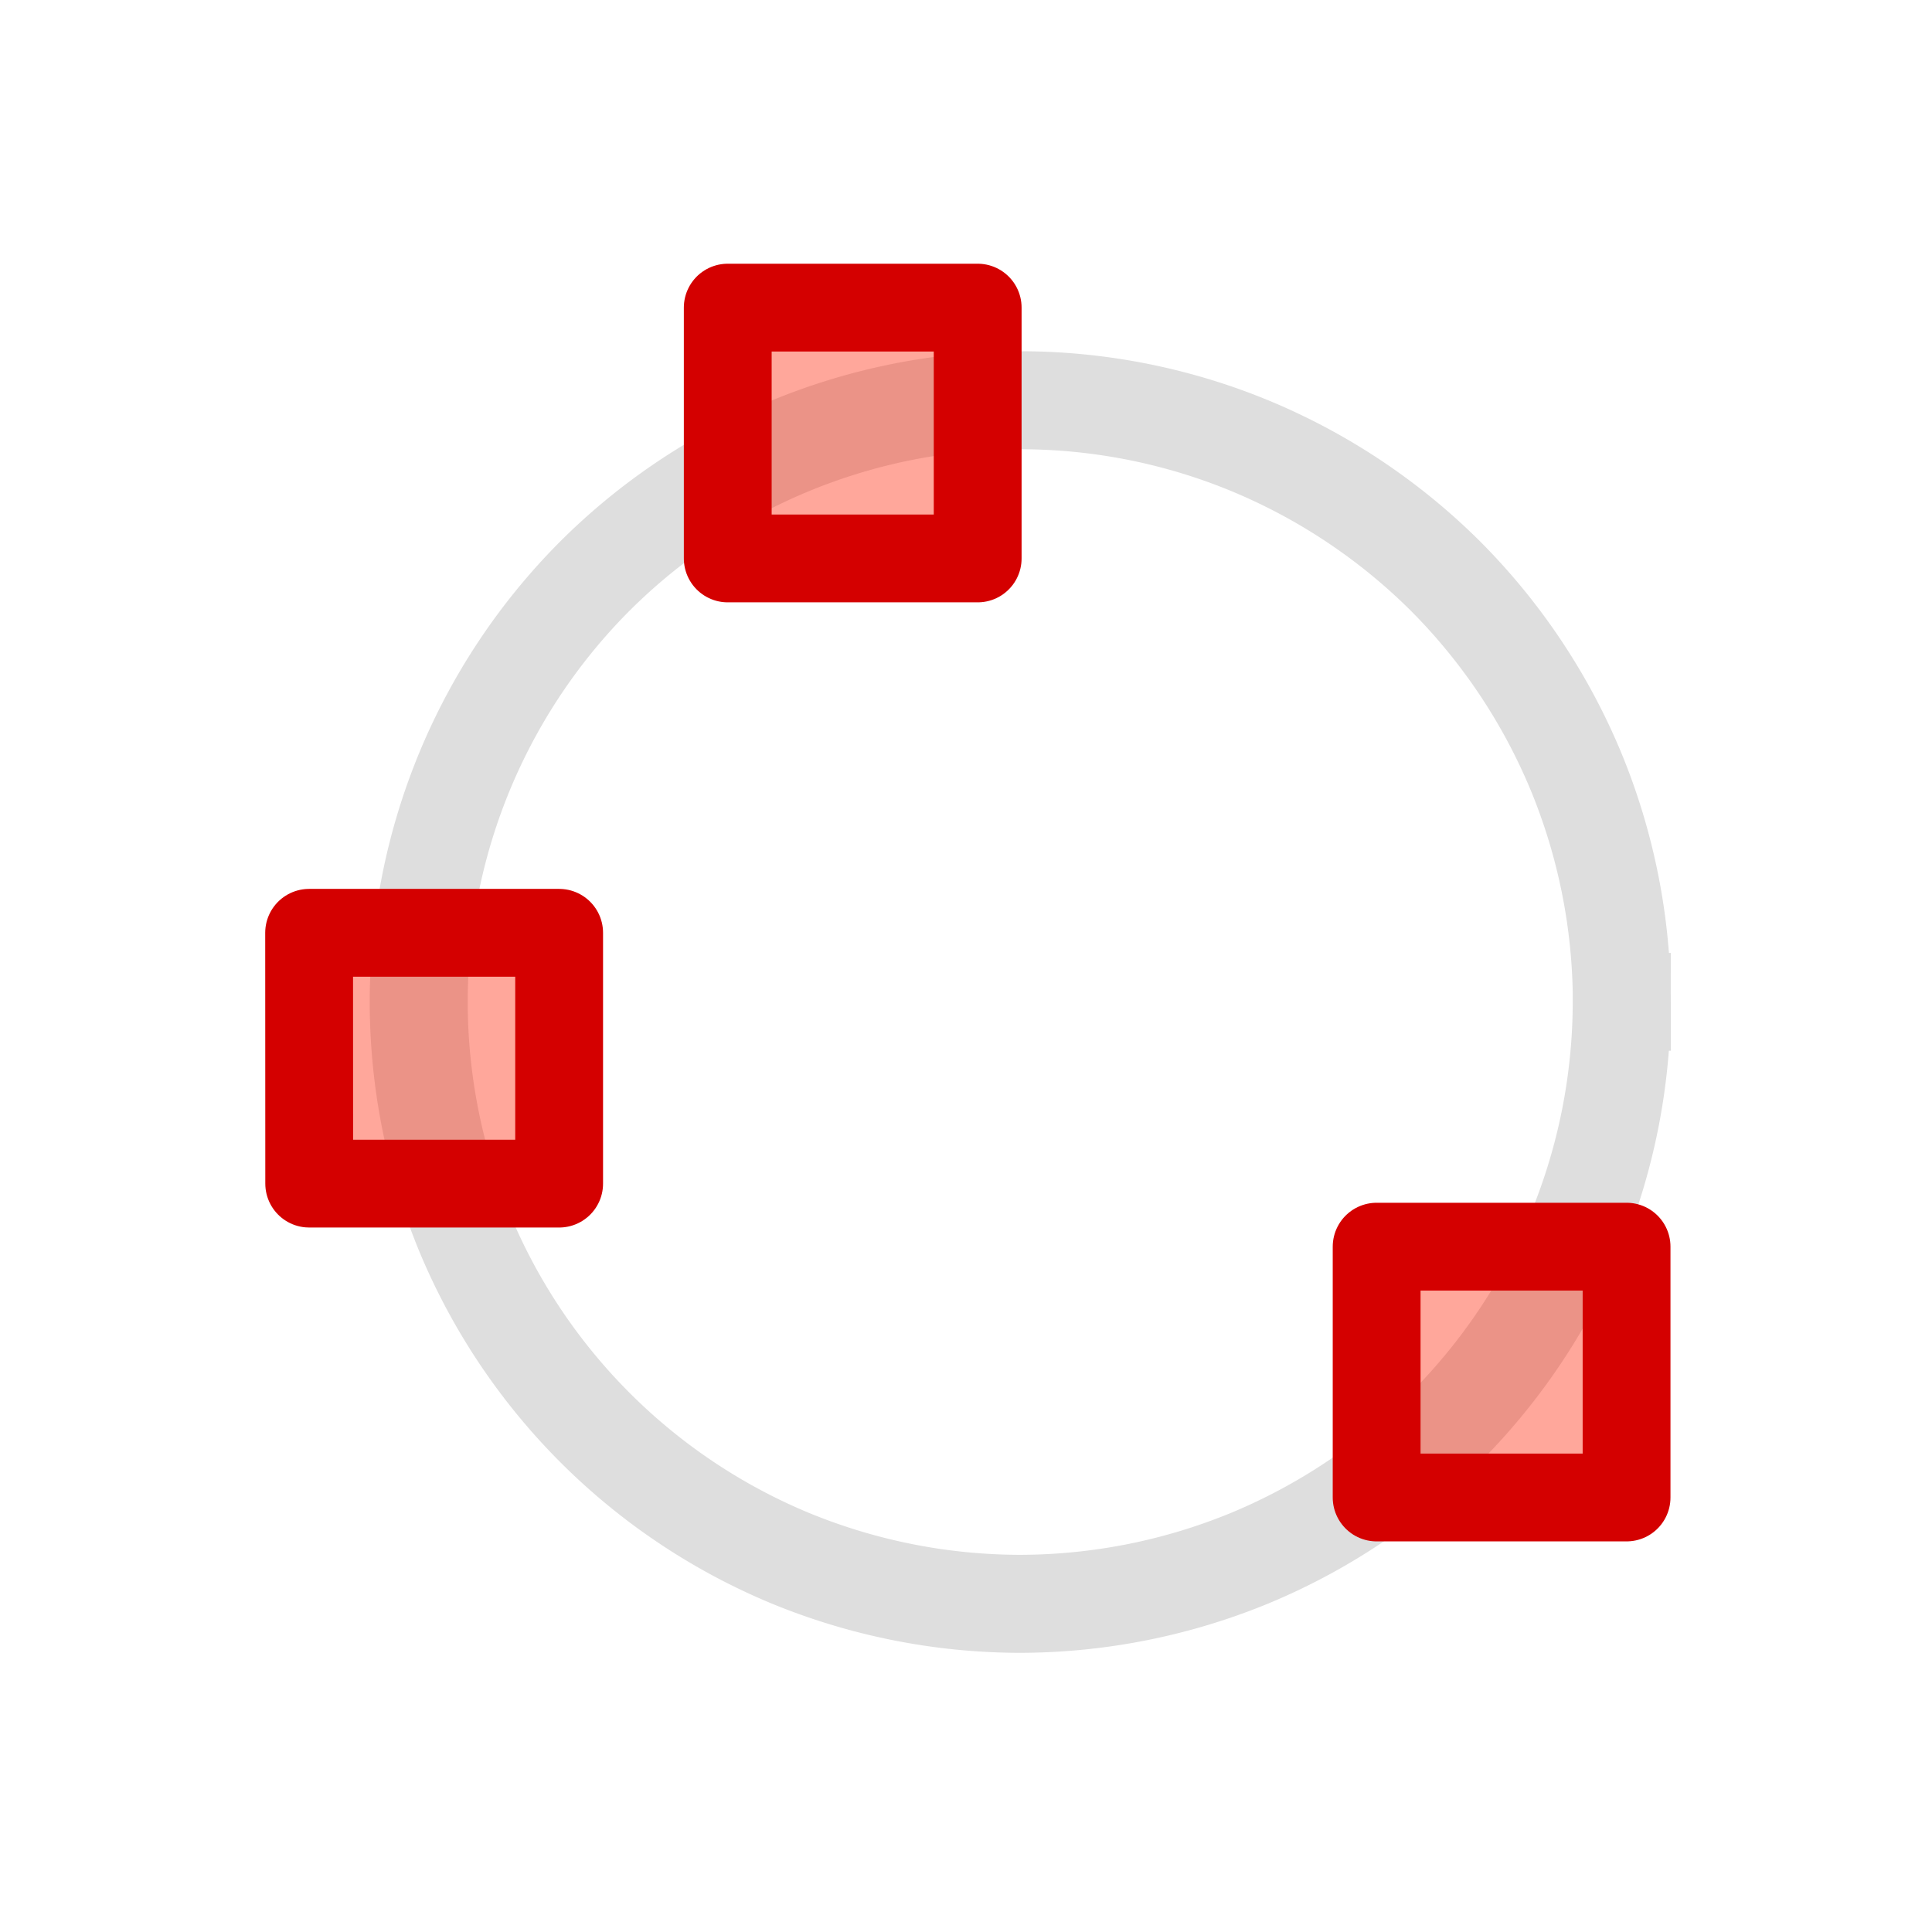<svg xmlns="http://www.w3.org/2000/svg" width="16" height="16" viewBox="-3 -3 22 22">
<path fill="none" stroke="#dedede" stroke-dashoffset="25.896" stroke-linecap="square" stroke-linejoin="bevel" stroke-miterlimit="4.27" stroke-width="1.116" d="M15.467 8.409a6.9 6.9 0 0 1-.522 2.623 6.9 6.9 0 0 1-1.486 2.223 6.9 6.9 0 0 1-2.223 1.486 6.9 6.9 0 0 1-2.623.522 6.9 6.9 0 0 1-2.62-.522 6.87 6.87 0 0 1-3.705-3.71 6.9 6.9 0 0 1-.52-2.622 6.87 6.87 0 0 1 2.004-4.847 6.86 6.86 0 0 1 7.464-1.485A6.9 6.9 0 0 1 13.46 3.56a6.9 6.9 0 0 1 1.486 2.225 6.9 6.9 0 0 1 .522 2.623"/>
<path fill="#ff2100" fill-opacity=".392" fill-rule="evenodd" stroke="#d40000" stroke-linecap="round" stroke-linejoin="round" stroke-miterlimit="0" d="M5.287.503h2.846v2.856H5.287zM.52 7.622h2.847v2.856H.521zm12.156 3.574h2.846v2.856h-2.846z" color="#000"/>
</svg>
